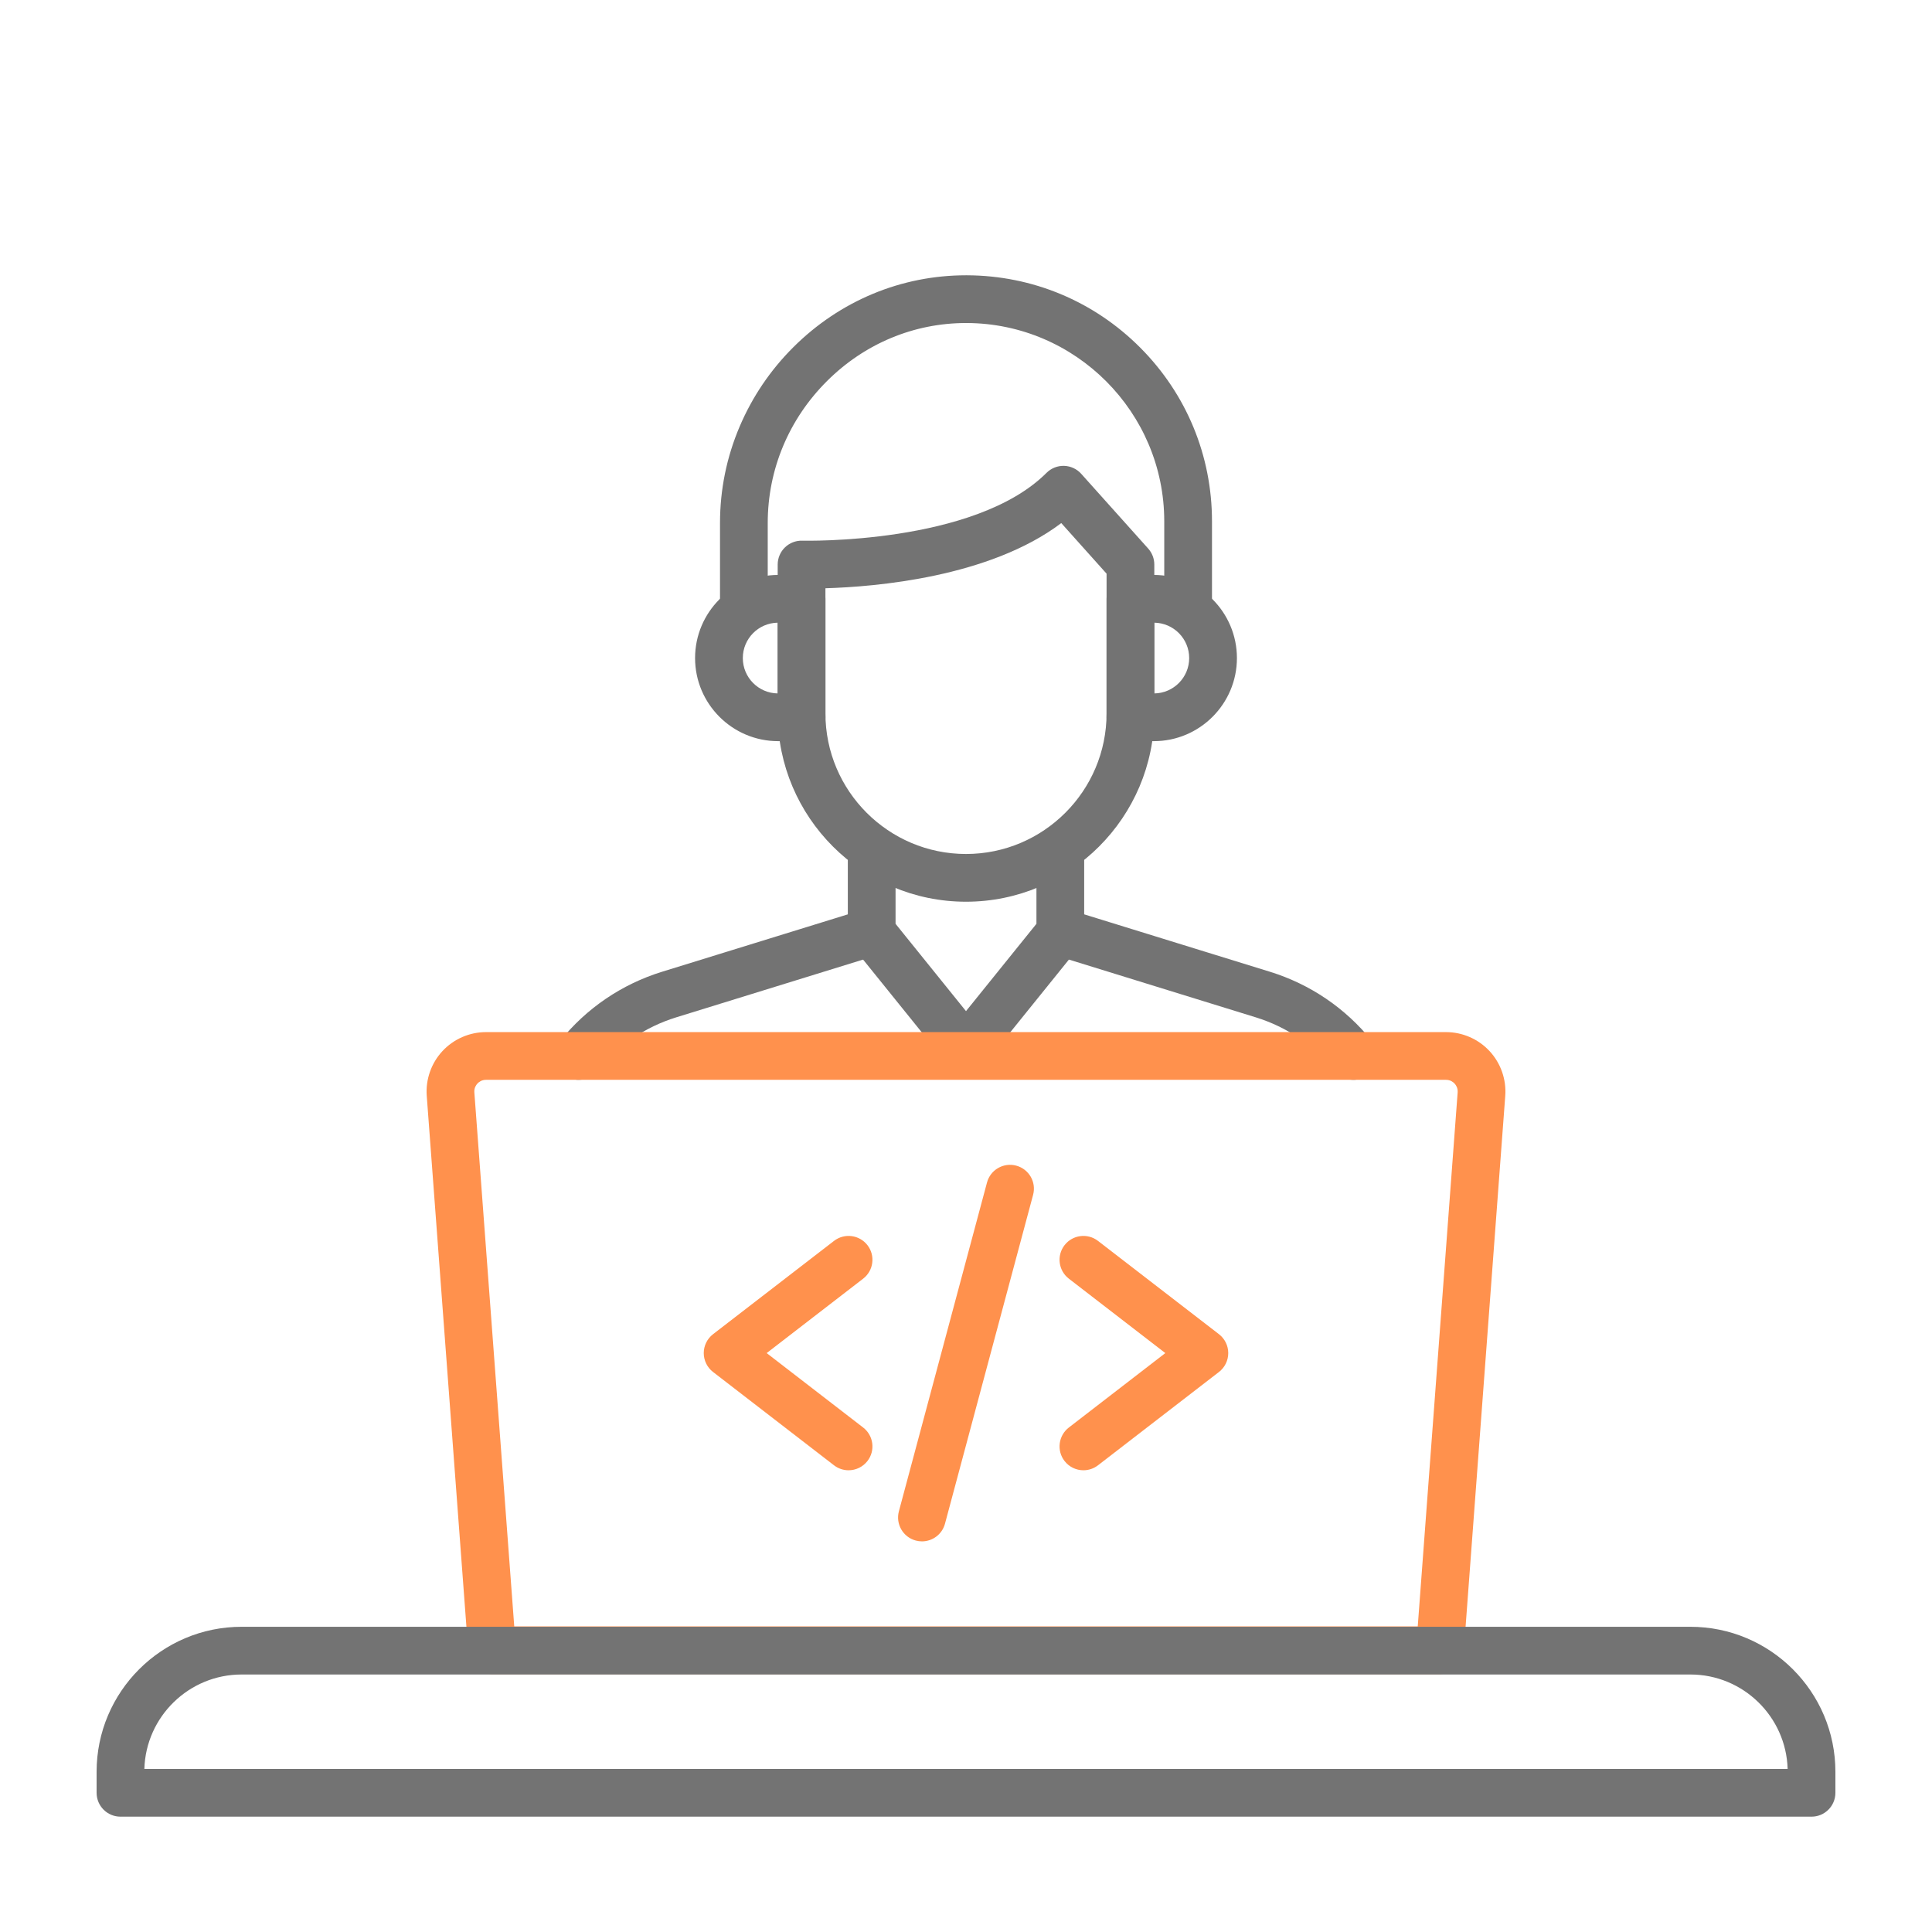 <svg xmlns="http://www.w3.org/2000/svg" xmlns:xlink="http://www.w3.org/1999/xlink" width="50" zoomAndPan="magnify" viewBox="0 0 375 375" height="50" preserveAspectRatio="xMidYMid meet" version="1.0"><defs><clipPath id="ad8325cfea"><path d="M 139 53.27 L 236 53.27 L 236 123 L 139 123 Z M 139 53.27 " clip-rule="nonzero"/></clipPath><clipPath id="48658fdf76"><path d="M 18.75 315 L 356.25 315 L 356.25 352.52 L 18.75 352.52 Z M 18.75 315 " clip-rule="nonzero"/></clipPath></defs><path fill="#737373" d="M 187.5 208.27 C 186.098 208.27 184.773 207.637 183.895 206.547 L 165.59 183.855 C 164.926 183.031 164.562 182.008 164.562 180.949 L 164.562 164.699 C 164.562 162.141 166.637 160.07 169.195 160.07 C 171.754 160.07 173.828 162.141 173.828 164.699 L 173.828 179.312 L 187.5 196.262 L 201.172 179.312 L 201.172 164.699 C 201.172 162.141 203.246 160.07 205.805 160.07 C 208.363 160.07 210.438 162.141 210.438 164.699 L 210.438 180.949 C 210.438 182.008 210.074 183.031 209.41 183.855 L 191.105 206.547 C 190.227 207.637 188.902 208.27 187.5 208.27 " fill-opacity="1" fill-rule="nonzero"/><g clip-path="url(#ad8325cfea)"><path fill="#737373" d="M 230.613 122.645 C 228.055 122.645 225.98 120.57 225.98 118.012 L 225.98 101.18 C 225.98 80.035 208.781 62.773 187.641 62.699 C 187.594 62.699 187.551 62.699 187.508 62.699 C 177.391 62.699 167.816 66.691 160.531 73.953 C 153.105 81.348 149.016 91.137 149.016 101.516 L 149.016 118.012 C 149.016 120.57 146.945 122.645 144.383 122.645 C 141.824 122.645 139.754 120.57 139.754 118.012 L 139.754 101.516 C 139.754 95.031 141.039 88.715 143.582 82.75 C 146.039 76.996 149.539 71.824 153.992 67.387 C 163.023 58.387 174.922 53.434 187.504 53.434 C 187.562 53.434 187.617 53.434 187.676 53.434 C 200.391 53.48 212.336 58.465 221.32 67.477 C 230.301 76.488 235.246 88.457 235.246 101.18 L 235.246 118.012 C 235.246 120.57 233.172 122.645 230.613 122.645 " fill-opacity="1" fill-rule="nonzero"/></g><path fill="#737373" d="M 160.215 114.18 L 160.215 138.473 C 160.215 153.516 172.453 165.758 187.5 165.758 C 202.547 165.758 214.785 153.516 214.785 138.473 L 214.785 111.348 L 205.992 101.531 C 192.047 112.062 169.914 113.898 160.215 114.18 Z M 187.5 175.023 C 167.344 175.023 150.949 158.625 150.949 138.473 L 150.949 109.574 C 150.949 108.324 151.457 107.125 152.355 106.254 C 153.254 105.379 154.461 104.91 155.719 104.945 C 156.051 104.953 189.168 105.746 203.133 91.777 C 204.035 90.879 205.27 90.387 206.535 90.422 C 207.809 90.461 209.008 91.012 209.859 91.961 L 222.871 106.484 C 223.629 107.336 224.051 108.434 224.051 109.574 L 224.051 138.473 C 224.051 158.625 207.656 175.023 187.5 175.023 " fill-opacity="1" fill-rule="nonzero"/><path fill="#737373" d="M 150.949 120.863 C 147.203 120.918 144.18 123.977 144.18 127.73 C 144.18 131.484 147.203 134.543 150.949 134.594 Z M 155.578 143.859 L 151.039 143.859 C 142.148 143.859 134.914 136.621 134.914 127.73 C 134.914 118.836 142.148 111.598 151.039 111.598 L 155.578 111.598 C 158.141 111.598 160.215 113.672 160.215 116.234 L 160.215 139.227 C 160.215 141.785 158.141 143.859 155.578 143.859 " fill-opacity="1" fill-rule="nonzero"/><path fill="#737373" d="M 224.051 120.863 L 224.051 134.594 C 227.797 134.543 230.82 131.484 230.82 127.73 C 230.82 123.977 227.797 120.918 224.051 120.863 Z M 223.961 143.859 L 219.422 143.859 C 216.863 143.859 214.785 141.785 214.785 139.227 L 214.785 116.234 C 214.785 113.672 216.863 111.598 219.422 111.598 L 223.961 111.598 C 232.852 111.598 240.086 118.836 240.086 127.73 C 240.086 136.621 232.852 143.859 223.961 143.859 " fill-opacity="1" fill-rule="nonzero"/><path fill="#737373" d="M 112.316 209.594 C 111.297 209.594 110.27 209.262 109.414 208.57 C 107.422 206.965 107.105 204.051 108.711 202.059 C 113.84 195.684 120.688 191.035 128.512 188.613 L 167.988 176.418 C 170.434 175.664 173.023 177.039 173.777 179.484 C 174.523 181.93 173.148 184.52 170.703 185.273 L 170.551 185.32 L 131.254 197.465 C 125.199 199.34 119.898 202.934 115.93 207.867 C 115.012 209.004 113.668 209.594 112.316 209.594 " fill-opacity="1" fill-rule="nonzero"/><path fill="#737373" d="M 262.684 209.594 C 261.332 209.594 259.988 209.004 259.07 207.867 C 255.102 202.934 249.801 199.34 243.746 197.465 L 204.297 185.273 C 201.852 184.52 200.477 181.93 201.223 179.484 C 201.977 177.039 204.566 175.664 207.012 176.418 L 207.164 176.461 L 246.484 188.613 C 254.312 191.035 261.16 195.684 266.289 202.059 C 267.895 204.051 267.578 206.965 265.586 208.57 C 264.73 209.262 263.699 209.594 262.684 209.594 " fill-opacity="1" fill-rule="nonzero"/><path fill="#ff914d" d="M 99.816 315.676 L 275.184 315.676 L 282.93 212.027 C 282.996 211.172 282.582 210.59 282.332 210.316 C 282.082 210.047 281.531 209.594 280.672 209.594 L 94.328 209.594 C 93.469 209.594 92.922 210.047 92.668 210.316 C 92.418 210.59 92.004 211.168 92.07 212.027 Z M 279.48 324.941 L 95.52 324.941 C 93.094 324.941 91.078 323.07 90.898 320.652 L 82.832 212.719 C 82.59 209.531 83.703 206.359 85.879 204.016 C 88.055 201.672 91.133 200.332 94.328 200.332 L 280.672 200.332 C 283.867 200.332 286.945 201.672 289.121 204.016 C 291.297 206.359 292.41 209.531 292.168 212.719 L 284.102 320.652 C 283.922 323.07 281.906 324.941 279.48 324.941 " fill-opacity="1" fill-rule="nonzero"/><path fill="#ff914d" d="M 164.707 285.379 C 163.715 285.379 162.723 285.062 161.879 284.414 L 138.402 266.301 C 137.266 265.426 136.598 264.07 136.598 262.633 C 136.598 261.195 137.266 259.844 138.402 258.965 L 161.879 240.859 C 163.906 239.297 166.812 239.668 168.379 241.695 C 169.938 243.723 169.562 246.629 167.535 248.191 L 148.812 262.633 L 167.535 277.078 C 169.562 278.641 169.938 281.551 168.379 283.574 C 167.465 284.758 166.09 285.379 164.707 285.379 " fill-opacity="1" fill-rule="nonzero"/><path fill="#ff914d" d="M 210.293 285.379 C 208.906 285.379 207.535 284.758 206.621 283.574 C 205.059 281.551 205.438 278.641 207.465 277.078 L 226.188 262.633 L 207.465 248.191 C 205.438 246.629 205.059 243.723 206.621 241.695 C 208.188 239.668 211.094 239.297 213.121 240.859 L 236.598 258.965 C 237.734 259.844 238.402 261.195 238.402 262.633 C 238.402 264.07 237.734 265.426 236.598 266.301 L 213.121 284.414 C 212.277 285.062 211.281 285.379 210.293 285.379 " fill-opacity="1" fill-rule="nonzero"/><path fill="#ff914d" d="M 178.953 299.18 C 178.555 299.18 178.152 299.125 177.75 299.02 C 175.277 298.359 173.812 295.816 174.473 293.344 L 191.578 229.523 C 192.234 227.055 194.777 225.59 197.25 226.25 C 199.723 226.914 201.188 229.449 200.523 231.922 L 183.422 295.746 C 182.871 297.812 180.996 299.18 178.953 299.18 " fill-opacity="1" fill-rule="nonzero"/><g clip-path="url(#48658fdf76)"><path fill="#737373" d="M 28.02 343.352 L 346.98 343.352 C 346.684 333.191 338.332 325.02 328.102 325.02 L 46.898 325.02 C 36.668 325.02 28.316 333.191 28.02 343.352 Z M 351.621 352.613 L 23.379 352.613 C 20.824 352.613 18.75 350.539 18.75 347.98 L 18.75 343.902 C 18.75 328.379 31.375 315.758 46.898 315.758 L 328.102 315.758 C 343.625 315.758 356.25 328.379 356.25 343.902 L 356.25 347.98 C 356.25 350.539 354.176 352.613 351.621 352.613 " fill-opacity="1" fill-rule="nonzero"/></g></svg>